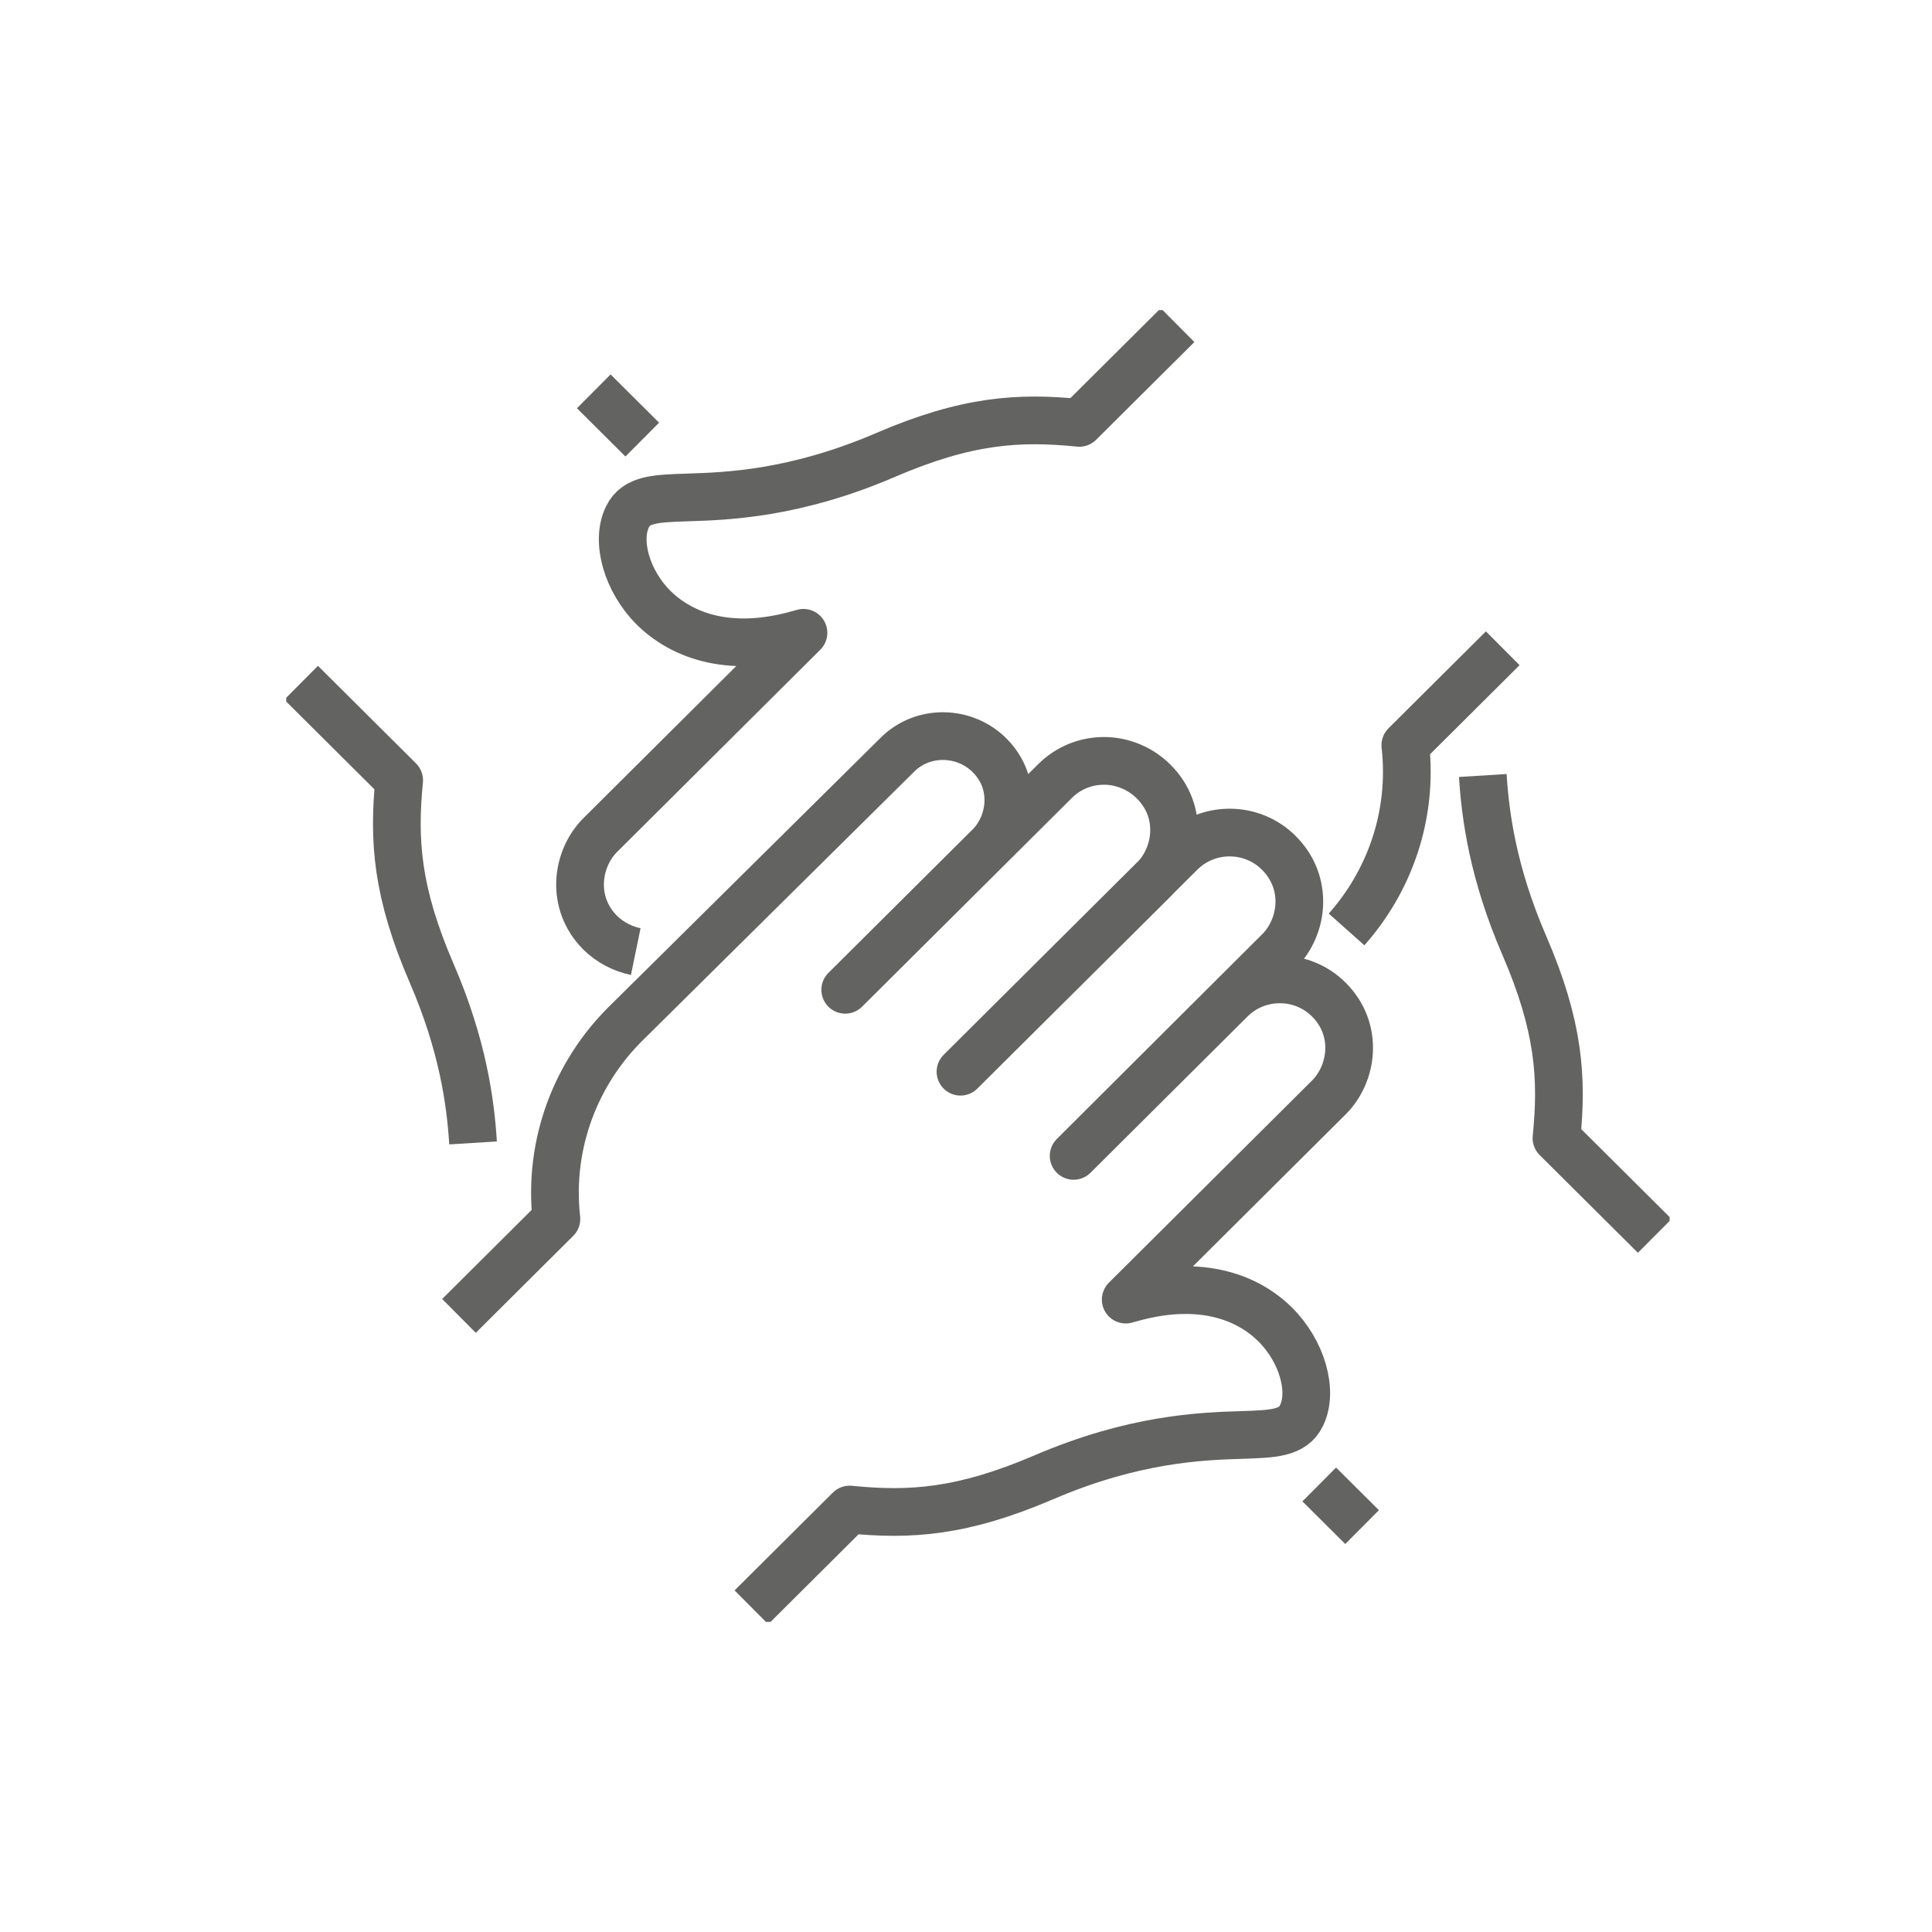 <svg width="81" height="81" viewBox="0 0 81 81" fill="none" xmlns="http://www.w3.org/2000/svg">
<g clip-path="url(#clip0_2480_6600)">
<path d="M19.243 55.17L23.327 51.106C22.975 47.901 24.189 44.949 26.214 42.935L37.629 31.637C38.685 30.586 40.428 30.612 41.484 31.663C42.663 32.837 42.408 34.562 41.484 35.482L35.437 41.498L44.23 32.749C44.784 32.197 45.515 31.9 46.289 31.9C47.064 31.9 47.83 32.224 48.375 32.776C49.643 34.045 49.361 35.893 48.375 36.874L40.269 44.932L49.493 35.753C50.628 34.623 52.477 34.623 53.612 35.753C54.888 37.023 54.624 38.88 53.63 39.87L45.013 48.461L51.596 41.91C52.142 41.367 52.873 41.061 53.656 41.061C54.43 41.061 55.161 41.358 55.715 41.91C56.983 43.18 56.701 45.028 55.715 46.009L47.196 54.486C47.257 54.469 47.319 54.452 47.389 54.434C50.76 53.479 52.653 54.714 53.471 55.538C54.589 56.65 55.073 58.331 54.562 59.356C54.202 60.1 53.348 60.118 52.063 60.162C50.373 60.214 47.548 60.311 43.755 61.94C40.34 63.402 38.157 63.542 35.622 63.288L31.503 67.387" stroke="#636362" stroke-width="2" stroke-linejoin="round"/>
<path d="M26.654 39.896C26.099 39.782 25.58 39.51 25.167 39.108C23.899 37.838 24.181 35.99 25.167 35.009L33.686 26.531C33.624 26.549 33.554 26.566 33.492 26.584C30.122 27.538 28.229 26.303 27.402 25.48C26.284 24.368 25.8 22.686 26.311 21.662C26.672 20.917 27.525 20.9 28.81 20.856C30.5 20.803 33.325 20.707 37.119 19.078C40.533 17.607 42.716 17.475 45.251 17.729L49.37 13.631" stroke="#636362" stroke-width="2" stroke-linejoin="round"/>
<path d="M63.003 27.179L58.919 31.243C59.254 34.221 58.224 36.979 56.455 38.967" stroke="#636362" stroke-width="2" stroke-linejoin="round"/>
<path d="M24.894 16.407L26.927 18.43" stroke="#636362" stroke-width="2" stroke-linejoin="round"/>
<path d="M62.167 32.513C62.273 34.212 62.598 36.611 63.901 39.624C65.371 43.022 65.511 45.194 65.256 47.717L69.375 51.815" stroke="#636362" stroke-width="2" stroke-linejoin="round"/>
<path d="M57.106 64.024L55.31 62.237" stroke="#636362" stroke-width="2" stroke-linejoin="round"/>
<path d="M19.833 47.918C19.728 46.219 19.402 43.819 18.099 40.807C16.63 37.408 16.489 35.236 16.735 32.714L12.625 28.624" stroke="#636362" stroke-width="2" stroke-linejoin="round"/>
</g>
<defs>
<clipPath id="clip0_2480_6600">
<rect width="58" height="55" fill="white" transform="translate(12 13)"/>
</clipPath>
</defs>
</svg>
